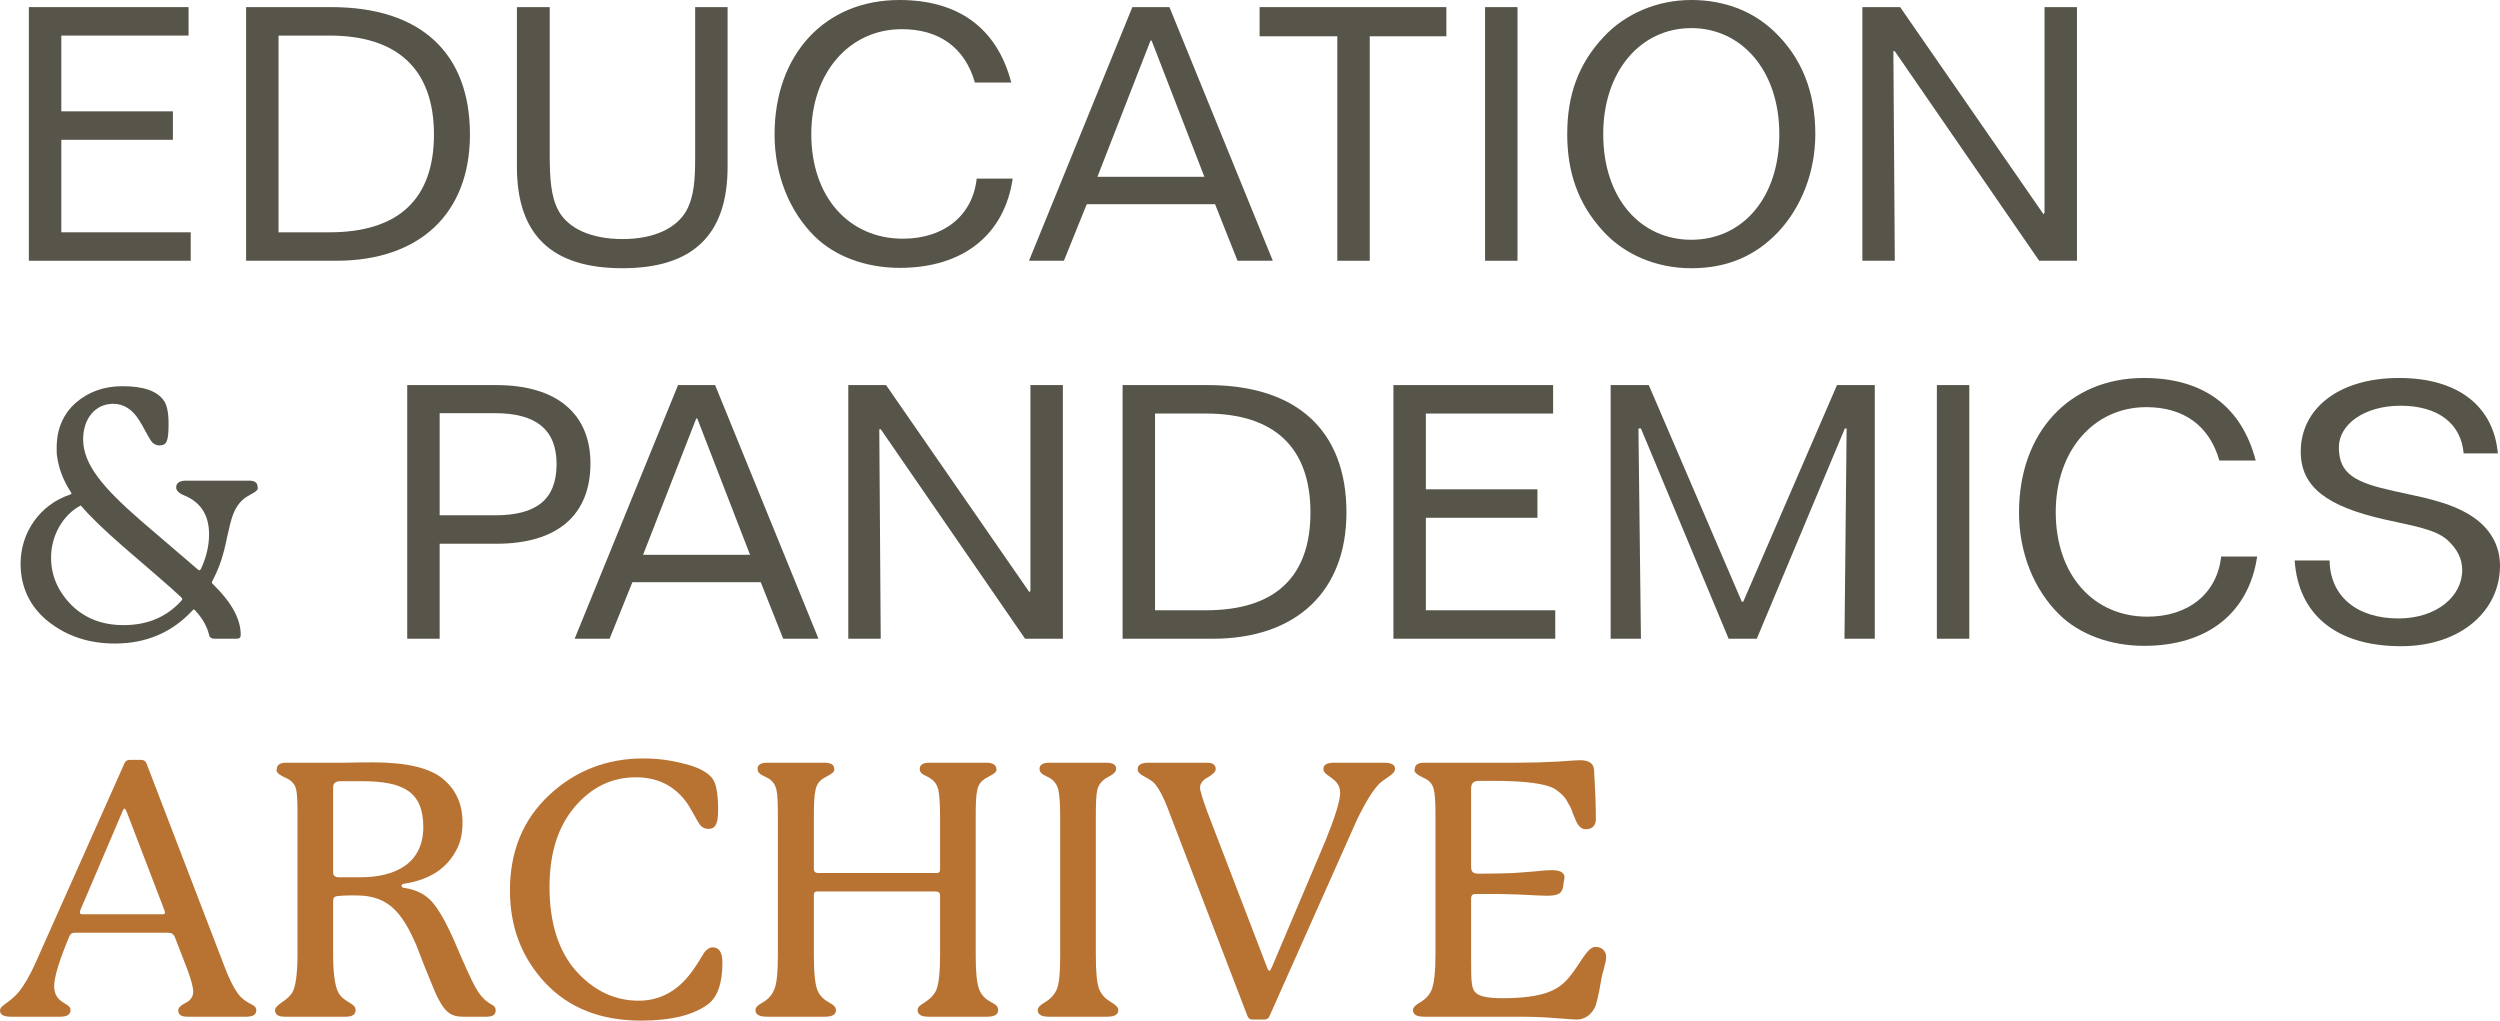 <svg width="485" height="198" viewBox="0 0 485 198" fill="none" xmlns="http://www.w3.org/2000/svg">
<path d="M5.601 1.38V50.587H36.998V45.066H11.895V27.122H33.54V21.601H11.895V6.901H36.583V1.38H5.601Z" fill="#575449"/>
<path d="M47.742 1.38V50.587H65.238C81.42 50.587 91.171 41.408 91.171 26.087C91.171 10.352 81.697 1.38 64.27 1.38H47.742ZM54.035 6.901H63.924C77.202 6.901 84.187 13.527 84.187 26.087C84.187 38.648 77.271 45.066 63.924 45.066H54.035V6.901Z" fill="#575449"/>
<path d="M100.283 1.38V32.367C100.283 45.549 106.991 52.036 120.753 52.036C134.445 52.036 141.153 45.549 141.153 32.367V1.38H134.86V30.642C134.86 34.852 134.653 38.164 133.132 40.925C131.195 44.307 126.838 46.377 120.753 46.377C114.667 46.377 110.241 44.307 108.374 40.925C106.853 38.164 106.645 34.576 106.645 29.676V1.38H100.283Z" fill="#575449"/>
<path d="M196.186 16.011C193.419 5.452 185.951 0 174.471 0C160.087 0 150.267 10.49 150.267 26.087C150.267 33.955 153.172 41.063 158.082 45.894C161.954 49.69 167.901 51.967 174.54 51.967C186.919 51.967 194.872 45.48 196.462 34.645H189.478C188.717 41.753 183.185 46.308 175.163 46.308C164.72 46.308 157.39 38.233 157.39 26.018C157.39 14.079 164.79 5.659 174.955 5.659C182.216 5.659 187.195 9.248 189.132 16.011H196.186Z" fill="#575449"/>
<path d="M219.678 1.38L199.624 50.587H206.401L210.827 39.614H235.722L240.079 50.587H246.925L226.871 1.38H219.678ZM223.205 7.868H223.413L233.648 34.3H212.901L223.205 7.868Z" fill="#575449"/>
<path d="M244.362 1.38V7.039H259.437V50.587H265.73V7.039H280.598V1.38H244.362Z" fill="#575449"/>
<path d="M288.103 1.38V50.587H294.396V1.38H288.103Z" fill="#575449"/>
<path d="M328.106 0C321.537 0 315.313 2.623 311.094 7.177C306.254 12.353 304.041 18.358 304.041 26.018C304.041 33.472 306.184 39.545 310.887 44.721C315.036 49.345 321.26 52.036 328.106 52.036C334.953 52.036 340.416 49.759 344.911 45.066C349.406 40.304 352.172 33.472 352.172 26.018C352.172 17.736 349.475 11.042 344.012 5.935C339.863 2.07 334.399 0 328.106 0ZM328.106 5.452C337.857 5.452 345.187 13.665 345.187 26.018C345.187 38.441 337.995 46.515 328.106 46.515C318.286 46.515 311.025 38.51 311.025 26.018C311.025 13.803 318.286 5.452 328.106 5.452Z" fill="#575449"/>
<path d="M361.3 1.38V50.587H367.593L367.316 9.938H367.593L395.6 50.587H402.931V1.38H396.638V41.27L396.43 41.546L368.63 1.38H361.3Z" fill="#575449"/>
<path d="M35.191 116.538C32.312 119.721 28.578 121.274 23.988 121.274C19.942 121.274 16.597 120.032 13.952 117.47C11.229 114.752 9.906 111.647 9.906 108.153C9.906 103.883 12.24 99.845 15.663 98.06C17.453 100.156 20.176 102.796 23.832 105.979C29.512 110.87 33.324 114.131 35.113 115.839C35.424 116.15 35.424 116.305 35.191 116.538ZM36.124 93.246C34.802 93.246 34.179 93.712 34.179 94.566C34.179 95.109 34.646 95.653 35.58 96.041C38.925 97.361 40.559 99.923 40.559 103.65C40.559 105.901 40.014 108.153 39.003 110.327C38.77 110.715 38.614 110.715 38.381 110.482L27.333 101.01C20.098 94.721 16.13 90.14 16.13 85.249C16.13 81.212 18.464 78.339 21.965 78.339C23.91 78.339 25.622 79.348 26.944 81.445C27.644 82.454 28.811 84.939 29.512 85.793C29.901 86.181 30.367 86.414 30.912 86.414C32.39 86.414 32.701 85.56 32.701 82.143C32.701 80.047 32.39 78.65 31.846 77.796C30.523 75.855 27.878 74.923 23.755 74.923C20.176 74.923 17.142 76.01 14.652 78.184C12.24 80.358 10.995 83.23 10.995 86.879C10.995 87.578 10.995 88.122 11.073 88.51C11.384 90.839 12.24 93.168 13.719 95.42L13.874 95.731C13.874 95.808 13.796 95.886 13.563 95.963C7.728 97.904 3.994 103.339 3.994 109.318C3.994 113.898 5.783 117.703 9.362 120.575C13.018 123.448 17.297 124.846 22.276 124.846C28.422 124.846 33.401 122.672 37.369 118.401C37.603 118.169 37.603 118.169 37.836 118.401C39.236 119.877 40.17 121.507 40.559 123.138C40.637 123.681 41.026 123.914 41.726 123.914H45.927C46.472 123.914 46.705 123.681 46.705 123.138C46.705 120.265 45.071 117.082 41.726 113.743C41.337 113.355 41.103 113.122 41.103 113.044C41.103 112.967 41.181 112.811 41.259 112.578C42.582 110.094 43.36 107.687 44.06 104.193C44.449 102.408 44.76 101.243 44.916 100.699C45.538 98.603 46.549 97.128 48.028 96.274C48.417 95.963 50.361 95.265 49.972 94.488C49.972 93.634 49.428 93.246 48.339 93.246H36.124Z" fill="#575449"/>
<path d="M79.002 74.707V123.914H85.295V105.487H96.29C108.185 105.487 114.547 99.897 114.547 89.89C114.547 80.366 108.116 74.707 96.29 74.707H79.002ZM85.295 80.159H96.083C104.036 80.159 107.977 83.403 107.977 90.028C107.977 96.861 104.105 99.966 96.083 99.966H85.295V80.159Z" fill="#575449"/>
<path d="M131.539 74.707L111.484 123.914H118.261L122.687 112.941H147.583L151.939 123.914H158.786L138.731 74.707H131.539ZM135.066 81.195H135.273L145.508 107.627H124.762L135.066 81.195Z" fill="#575449"/>
<path d="M164.567 74.707V123.914H170.86L170.583 83.265H170.86L198.867 123.914H206.197V74.707H199.904V114.597L199.697 114.873L171.897 74.707H164.567Z" fill="#575449"/>
<path d="M217.783 74.707V123.914H235.279C251.461 123.914 261.212 114.735 261.212 99.414C261.212 83.679 251.738 74.707 234.311 74.707H217.783ZM224.076 80.228H233.965C247.243 80.228 254.227 86.854 254.227 99.414C254.227 111.975 247.312 118.393 233.965 118.393H224.076V80.228Z" fill="#575449"/>
<path d="M270.324 74.707V123.914H301.72V118.393H276.617V100.449H298.262V94.928H276.617V80.228H301.305V74.707H270.324Z" fill="#575449"/>
<path d="M312.465 74.707V123.914H318.343L317.859 83.127H318.343L335.355 123.914H340.818L357.899 83.127H358.245L357.83 123.914H363.708V74.707H356.378L338.19 116.736H337.913L319.864 74.707H312.465Z" fill="#575449"/>
<path d="M375.753 74.707V123.914H382.046V74.707H375.753Z" fill="#575449"/>
<path d="M437.609 89.338C434.843 78.779 427.374 73.327 415.894 73.327C401.51 73.327 391.69 83.817 391.69 99.414C391.69 107.282 394.595 114.39 399.505 119.221C403.378 123.017 409.325 125.294 415.964 125.294C428.342 125.294 436.295 118.807 437.885 107.972H430.901C430.14 115.08 424.608 119.635 416.586 119.635C406.144 119.635 398.813 111.56 398.813 99.345C398.813 87.406 406.213 78.986 416.379 78.986C423.64 78.986 428.619 82.575 430.555 89.338H437.609Z" fill="#575449"/>
<path d="M484.585 87.958C483.755 78.779 476.84 73.327 465.429 73.327C453.535 73.327 446.343 79.4 446.343 87.613C446.343 94.583 451.599 98.241 462.387 100.725C468.196 102.037 472.483 102.658 474.834 104.797C476.702 106.522 477.67 108.386 477.67 110.594C477.67 115.701 472.691 119.98 465.291 119.98C457.131 119.98 452.013 115.563 451.944 108.731H445.167C445.859 119.29 453.327 125.363 465.775 125.363C477.531 125.363 485 118.393 485 109.766C485 105.694 482.995 102.313 479.26 99.966C475.042 97.344 470.063 96.516 464.461 95.273C456.993 93.617 453.742 92.03 453.742 86.785C453.742 82.299 458.721 78.71 465.706 78.71C472.967 78.71 477.462 82.161 477.946 87.958H484.585Z" fill="#575449"/>
<path d="M23.789 157.351C23.927 157.006 24.066 156.868 24.135 156.868C24.273 156.868 24.411 157.075 24.55 157.42L31.88 176.537C31.949 176.744 32.018 176.951 32.018 177.02C32.018 177.227 31.88 177.365 31.604 177.365H15.975C15.629 177.365 15.491 177.227 15.491 176.951C15.491 176.813 15.56 176.675 15.629 176.468L23.789 157.351ZM46.748 193.445C45.78 192.479 44.674 190.478 43.498 187.372L28.422 148.103C28.215 147.62 27.869 147.413 27.385 147.413H25.172C24.688 147.413 24.342 147.62 24.135 148.103L7.192 186.13C6.293 188.2 5.394 189.925 4.426 191.375C2.282 194.618 0 194.825 0 196.068C0 196.827 0.692 197.241 2.075 197.241H11.687C13.001 197.241 13.693 196.827 13.693 195.93C13.693 194.48 10.511 194.756 10.511 191.306C10.511 189.58 11.48 186.337 13.485 181.575C13.693 181.161 13.969 180.954 14.453 180.954H32.572C33.263 180.954 33.678 181.23 33.886 181.713L36.237 187.786C37.067 189.994 37.482 191.513 37.482 192.41C37.482 193.307 36.998 194.066 36.029 194.549C35.061 195.032 34.577 195.516 34.577 195.999C34.577 196.827 35.13 197.241 36.306 197.241H47.785C49.099 197.241 49.722 196.827 49.722 195.999C49.722 194.825 48.27 194.963 46.748 193.445Z" fill="#B87333"/>
<path d="M65.734 170.188C64.973 170.188 64.627 169.842 64.627 169.221V152.727C64.627 151.968 65.111 151.554 66.01 151.554H70.229C78.181 151.554 82.123 153.555 82.123 160.457C82.123 167.358 76.868 170.188 69.952 170.188H65.734ZM94.571 194.342C93.81 193.859 92.981 192.893 92.22 191.513C91.459 190.132 90.214 187.441 88.486 183.369C86.826 179.435 85.304 176.744 83.99 175.156C82.677 173.569 80.809 172.603 78.458 172.258C77.697 172.189 77.697 171.499 78.458 171.43C83.368 170.671 86.757 168.462 88.624 164.735C89.385 163.286 89.73 161.561 89.73 159.559C89.73 156.04 88.486 153.279 86.065 151.209C83.506 149 78.942 147.896 72.373 147.896C71.266 147.896 69.468 147.896 67.048 147.965H61.723H55.568C54.323 147.965 53.701 148.379 53.701 149.207C53.286 150.036 55.222 150.795 55.776 151.071C56.675 151.554 57.228 152.244 57.435 153.072C57.643 153.9 57.712 155.557 57.712 158.041V185.163C57.712 188.89 57.366 191.306 56.744 192.479C56.398 193.1 55.706 193.79 54.738 194.411C53.839 195.032 53.355 195.516 53.355 195.93C53.355 196.827 53.977 197.241 55.222 197.241H67.048C68.362 197.241 68.984 196.827 68.984 195.93C68.984 194.549 66.633 194.48 65.595 192.479C64.973 191.168 64.627 188.752 64.627 185.163V174.742C64.627 174.19 64.904 173.914 65.388 173.845C66.01 173.776 66.978 173.707 68.154 173.707C69.883 173.707 71.128 173.776 71.888 173.983C75.969 174.811 78.32 177.71 80.74 183.3L82.4 187.579L84.267 192.134C84.751 193.307 85.235 194.135 85.581 194.756C86.688 196.482 87.656 197.241 89.799 197.241H94.433C95.608 197.241 96.162 196.827 96.162 195.999C96.162 194.963 95.193 194.963 94.571 194.342Z" fill="#B87333"/>
<path d="M123.895 194.135C119.262 194.135 115.182 192.203 111.724 188.338C108.335 184.473 106.607 179.021 106.607 172.051C106.607 165.633 108.197 160.457 111.447 156.592C114.698 152.727 118.709 150.795 123.342 150.795C127.422 150.795 130.603 152.313 132.954 155.35C134.061 156.73 135.167 159.283 135.928 160.181C136.343 160.595 136.827 160.802 137.449 160.802C138.902 160.802 139.316 159.628 139.316 157.075C139.316 153.831 138.902 151.761 138.072 150.864C137.104 149.69 135.306 148.793 132.747 148.172C130.188 147.482 127.491 147.137 124.794 147.137C117.671 147.137 111.517 149.552 106.468 154.314C101.42 159.076 98.93 165.219 98.93 172.741C98.93 179.849 101.213 185.785 105.777 190.685C110.41 195.585 116.565 198 124.379 198C130.257 198 134.614 196.896 137.449 194.756C139.247 193.307 140.146 190.685 140.146 186.751C140.146 184.749 139.524 183.783 138.21 183.783C137.588 183.783 136.827 184.404 136.481 185.025C136.135 185.578 135.236 187.096 134.683 187.855C131.848 192.065 128.252 194.135 123.895 194.135Z" fill="#B87333"/>
<path d="M189.288 158.524C189.288 153.348 189.496 152.106 191.086 151.071C191.916 150.519 193.576 149.967 193.299 149.138C193.23 148.379 192.539 147.965 191.363 147.965H180.298C179.054 147.965 178.431 148.379 178.431 149.138C178.431 150.312 179.538 150.312 180.575 151.071C181.336 151.554 181.82 152.313 182.027 153.21C182.235 154.107 182.373 155.902 182.373 158.524V168.738C182.373 169.152 182.166 169.359 181.751 169.359H158.722C158.169 169.359 157.892 169.083 157.892 168.6V158.524C157.892 153.348 158.169 152.106 159.621 151.071C160.451 150.519 162.111 149.967 161.834 149.138C161.834 148.379 161.212 147.965 159.967 147.965H148.833C147.588 147.965 146.966 148.379 146.966 149.138C146.966 150.243 148.003 150.381 149.179 151.071C149.94 151.554 150.424 152.313 150.631 153.21C150.839 154.107 150.908 155.902 150.908 158.524V185.371C150.908 188.614 150.7 190.823 150.216 191.927C149.801 192.962 149.11 193.79 148.073 194.411C147.035 194.963 146.551 195.446 146.551 195.93C146.551 196.827 147.312 197.241 148.764 197.241H160.036C161.488 197.241 162.18 196.827 162.18 195.93C162.18 195.446 161.696 194.894 160.728 194.411C159.829 193.928 159.137 193.238 158.722 192.41C158.169 191.375 157.892 189.028 157.892 185.371V173.569C157.892 173.155 158.1 172.948 158.515 172.948H181.543C182.096 172.948 182.373 173.224 182.373 173.707V185.371C182.373 188.752 182.096 191.03 181.612 192.134C180.437 194.549 178.016 194.687 178.016 195.93C178.016 196.827 178.708 197.241 180.16 197.241H191.501C192.954 197.241 193.645 196.827 193.645 195.93C193.645 194.273 190.948 194.756 189.911 191.789C189.496 190.685 189.288 188.545 189.288 185.371V158.524Z" fill="#B87333"/>
<path d="M212.593 158.524C212.593 155.902 212.662 154.176 212.869 153.279C213.077 152.382 213.63 151.623 214.391 151.071C215.428 150.45 216.535 150.036 216.535 149.138C216.535 148.379 215.912 147.965 214.667 147.965H203.603C202.289 147.965 201.667 148.379 201.667 149.138C201.667 150.243 202.773 150.381 203.879 151.071C204.64 151.623 205.124 152.382 205.332 153.279C205.539 154.176 205.677 155.971 205.677 158.524V185.371C205.677 188.752 205.47 190.961 204.986 191.996C204.502 193.031 203.81 193.79 202.773 194.411C201.805 194.963 201.321 195.446 201.321 195.93C201.321 196.827 202.012 197.241 203.465 197.241H214.806C216.258 197.241 216.95 196.827 216.95 195.93C216.95 195.446 216.465 194.963 215.428 194.342C214.391 193.721 213.699 192.962 213.284 191.996C212.8 190.892 212.593 188.683 212.593 185.371V158.524Z" fill="#B87333"/>
<path d="M258.74 147.965C257.426 147.965 256.735 148.379 256.735 149.207C256.735 150.657 259.985 150.864 259.985 153.831C259.985 155.35 259.017 158.455 257.15 163.079L246.708 187.717C246.5 188.131 246.362 188.338 246.293 188.338C246.154 188.338 246.016 188.2 245.878 187.855L234.191 157.42C233.292 154.936 232.808 153.417 232.808 152.796C232.808 152.037 233.292 151.347 234.329 150.795C235.366 150.174 235.85 149.69 235.85 149.207C235.85 148.379 235.297 147.965 234.121 147.965H222.849C221.397 147.965 220.706 148.379 220.706 149.207C220.706 150.381 222.365 150.588 223.748 151.761C224.647 152.589 225.754 154.59 226.929 157.834L242.005 197.103C242.212 197.586 242.489 197.793 242.973 197.793H245.324C245.739 197.793 246.085 197.586 246.293 197.103L263.235 159.076C264.964 155.488 266.486 153.072 267.73 151.899C269.113 150.726 270.635 150.174 270.635 149.138C270.635 148.379 269.943 147.965 268.56 147.965H258.74Z" fill="#B87333"/>
<path d="M309.667 183.714C307.454 183.369 305.794 189.649 301.853 191.789C299.778 193.031 296.32 193.652 291.549 193.652C288.99 193.652 287.261 193.376 286.5 192.755C285.463 191.996 285.394 190.754 285.394 186.337V174.328C285.394 173.707 285.67 173.431 286.293 173.431C289.543 173.431 291.894 173.431 293.347 173.5C294.107 173.5 295.283 173.569 296.735 173.638C298.257 173.707 299.294 173.776 299.916 173.776C302.406 173.776 303.097 173.362 303.305 171.637C303.305 171.154 303.512 170.671 303.512 170.188C303.512 169.29 302.682 168.807 301.023 168.807C300.4 168.807 299.156 168.876 297.427 169.083L293.762 169.359C291.894 169.428 289.681 169.497 286.984 169.497C285.67 169.497 285.394 169.152 285.394 167.979V152.934C285.394 151.968 285.878 151.485 286.915 151.485H289.612C296.044 151.485 300.055 152.037 301.783 153.141C303.097 154.107 303.651 154.659 304.273 155.902C304.757 156.73 304.826 156.868 305.172 157.903L305.587 158.869C306.071 160.181 306.763 160.871 307.592 160.871C308.906 160.871 309.598 160.181 309.598 158.869C309.598 156.04 309.46 152.865 309.252 149.414C309.183 148.103 308.284 147.482 306.486 147.482C306.209 147.482 304.757 147.551 302.06 147.758C299.432 147.896 296.873 147.965 294.315 147.965H276.335C275.09 147.965 274.467 148.379 274.467 149.207C274.053 150.036 275.989 150.795 276.542 151.071C277.441 151.554 277.925 152.244 278.133 153.072C278.34 153.831 278.478 155.35 278.478 157.627V185.371C278.478 188.683 278.202 190.892 277.718 192.065C277.303 193.031 276.611 193.79 275.574 194.411C274.606 194.963 274.122 195.446 274.122 195.93C274.122 196.827 274.813 197.241 276.266 197.241H294.246C296.873 197.241 299.432 197.31 301.853 197.517C304.273 197.724 305.656 197.793 305.863 197.793C308.007 197.793 309.39 196.068 309.736 194.48C309.944 193.652 310.22 192.548 310.428 191.237C310.635 189.925 310.843 188.959 311.05 188.338C311.396 187.027 311.603 186.13 311.603 185.647C311.603 184.542 310.773 183.714 309.667 183.714Z" fill="#B87333"/>
</svg>
